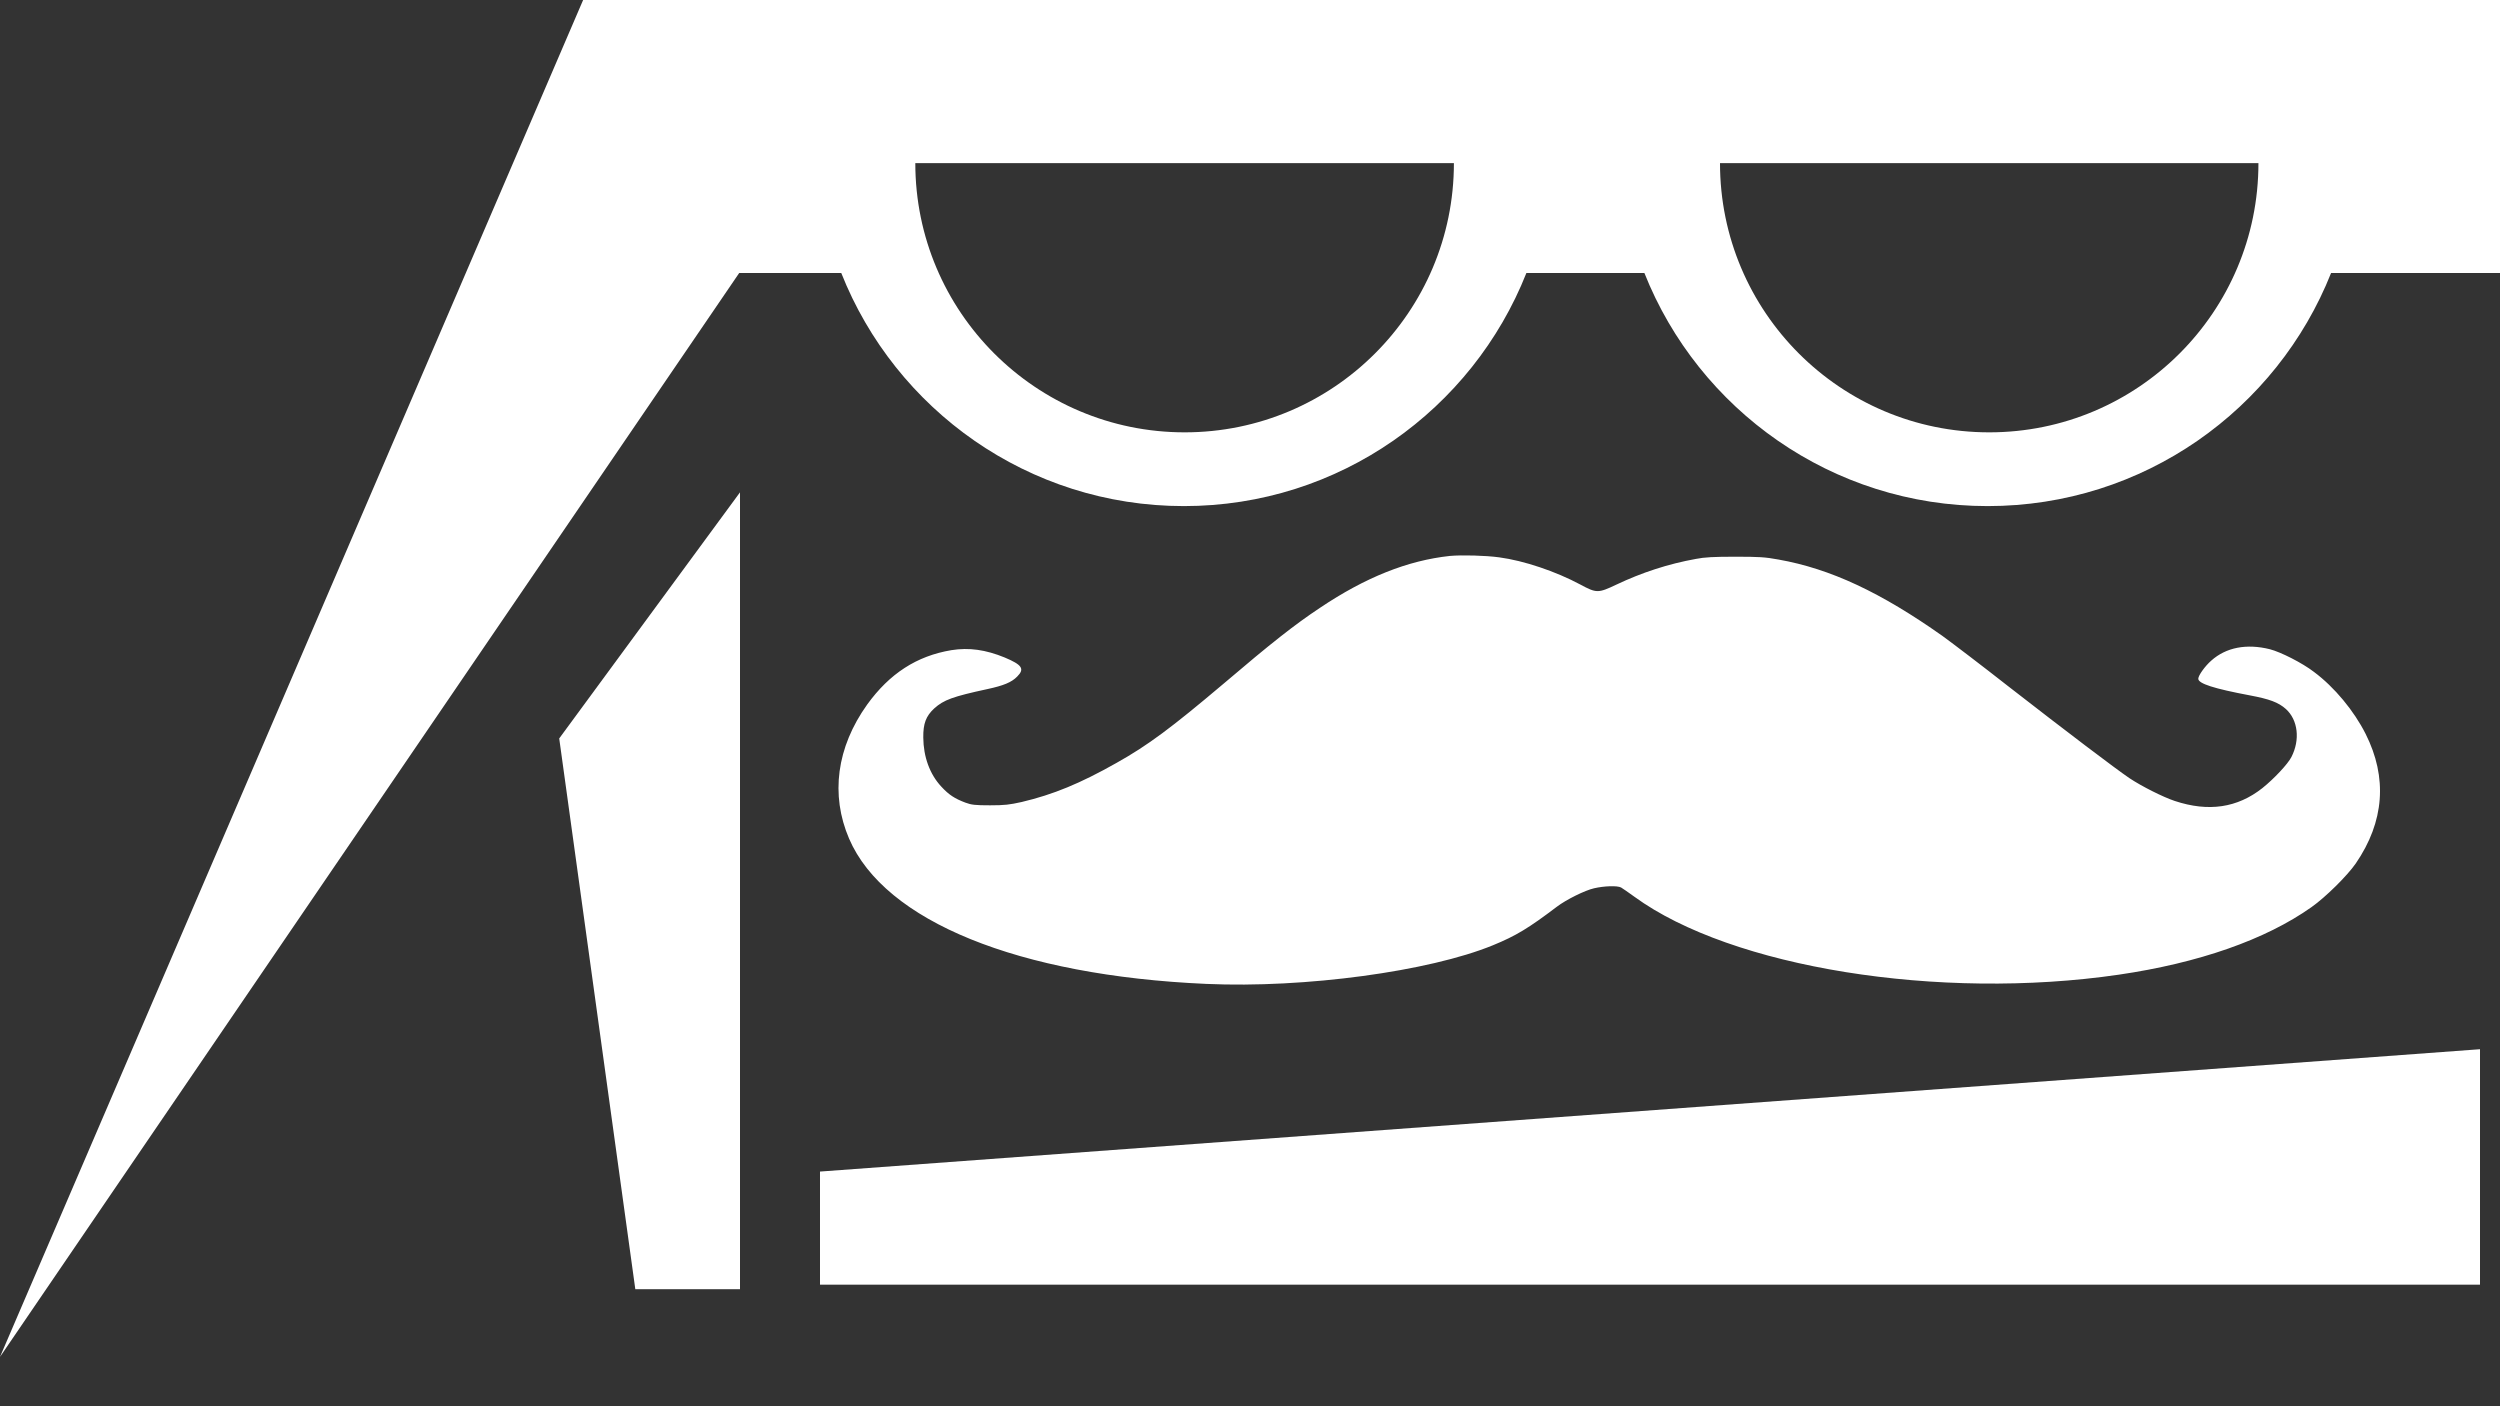 <svg width="16" height="9" viewBox="0 0 16 9" fill="none" xmlns="http://www.w3.org/2000/svg">
<rect x="0" y="0" width="16" height="9" fill="#333333" stroke="none"/>
<path d="M9.279 3.558C9.01 3.587 8.74 3.694 8.448 3.89C8.284 3.999 8.138 4.114 7.828 4.378C7.499 4.656 7.347 4.77 7.145 4.883C6.913 5.014 6.741 5.085 6.538 5.133C6.461 5.15 6.431 5.154 6.336 5.154C6.24 5.154 6.217 5.151 6.179 5.137C6.11 5.111 6.073 5.087 6.025 5.035C5.95 4.955 5.91 4.843 5.909 4.72C5.908 4.631 5.926 4.583 5.979 4.534C6.04 4.479 6.098 4.458 6.32 4.41C6.422 4.388 6.474 4.367 6.51 4.33C6.559 4.281 6.542 4.255 6.43 4.208C6.308 4.158 6.202 4.143 6.089 4.161C5.867 4.198 5.693 4.311 5.55 4.509C5.354 4.783 5.314 5.087 5.434 5.367C5.661 5.896 6.518 6.244 7.721 6.297C8.351 6.325 9.146 6.217 9.554 6.05C9.703 5.989 9.783 5.94 9.964 5.803C10.023 5.758 10.144 5.698 10.202 5.685C10.267 5.67 10.35 5.667 10.375 5.68C10.385 5.686 10.423 5.712 10.46 5.739C11.081 6.192 12.409 6.406 13.56 6.238C14.072 6.163 14.499 6.014 14.793 5.806C14.884 5.742 15.023 5.604 15.077 5.526C15.26 5.259 15.281 4.977 15.14 4.697C15.066 4.55 14.941 4.398 14.809 4.3C14.735 4.243 14.597 4.173 14.527 4.155C14.378 4.118 14.247 4.143 14.152 4.228C14.112 4.263 14.069 4.323 14.069 4.344C14.069 4.375 14.169 4.407 14.397 4.45C14.525 4.474 14.582 4.495 14.63 4.538C14.707 4.608 14.722 4.734 14.665 4.845C14.642 4.89 14.554 4.984 14.479 5.044C14.319 5.17 14.135 5.198 13.918 5.126C13.843 5.101 13.706 5.032 13.628 4.98C13.537 4.918 13.232 4.687 12.85 4.39C12.687 4.262 12.499 4.119 12.433 4.071C12.037 3.791 11.715 3.64 11.382 3.581C11.295 3.565 11.257 3.563 11.104 3.563C10.969 3.563 10.909 3.566 10.854 3.577C10.676 3.609 10.506 3.665 10.346 3.741C10.228 3.797 10.218 3.797 10.114 3.741C9.957 3.657 9.753 3.588 9.595 3.567C9.508 3.555 9.356 3.551 9.279 3.558Z" fill="white"/>
<path fill-rule="evenodd" clip-rule="evenodd" d="M3.732 0L0 8.684L4.731 1.747H5.384C5.73 2.621 6.581 3.239 7.577 3.239C8.572 3.239 9.423 2.621 9.769 1.747H10.524C10.871 2.621 11.724 3.239 12.721 3.239C13.719 3.239 14.572 2.621 14.919 1.747H16V0H3.732ZM9.305 1.044C9.305 1.995 8.533 2.767 7.582 2.767C6.63 2.767 5.858 1.995 5.858 1.044H7.533H9.305ZM12.731 2.767C13.683 2.767 14.454 1.995 14.454 1.044H12.683H11.008C11.008 1.995 11.779 2.767 12.731 2.767Z" fill="white"/>
<path d="M4.736 3.151L3.579 4.726L4.066 8.251H4.736V3.151Z" fill="white"/>
<path d="M15.872 6.715L5.248 7.498V8.222H15.872V6.715Z" fill="white"/>
</svg>
